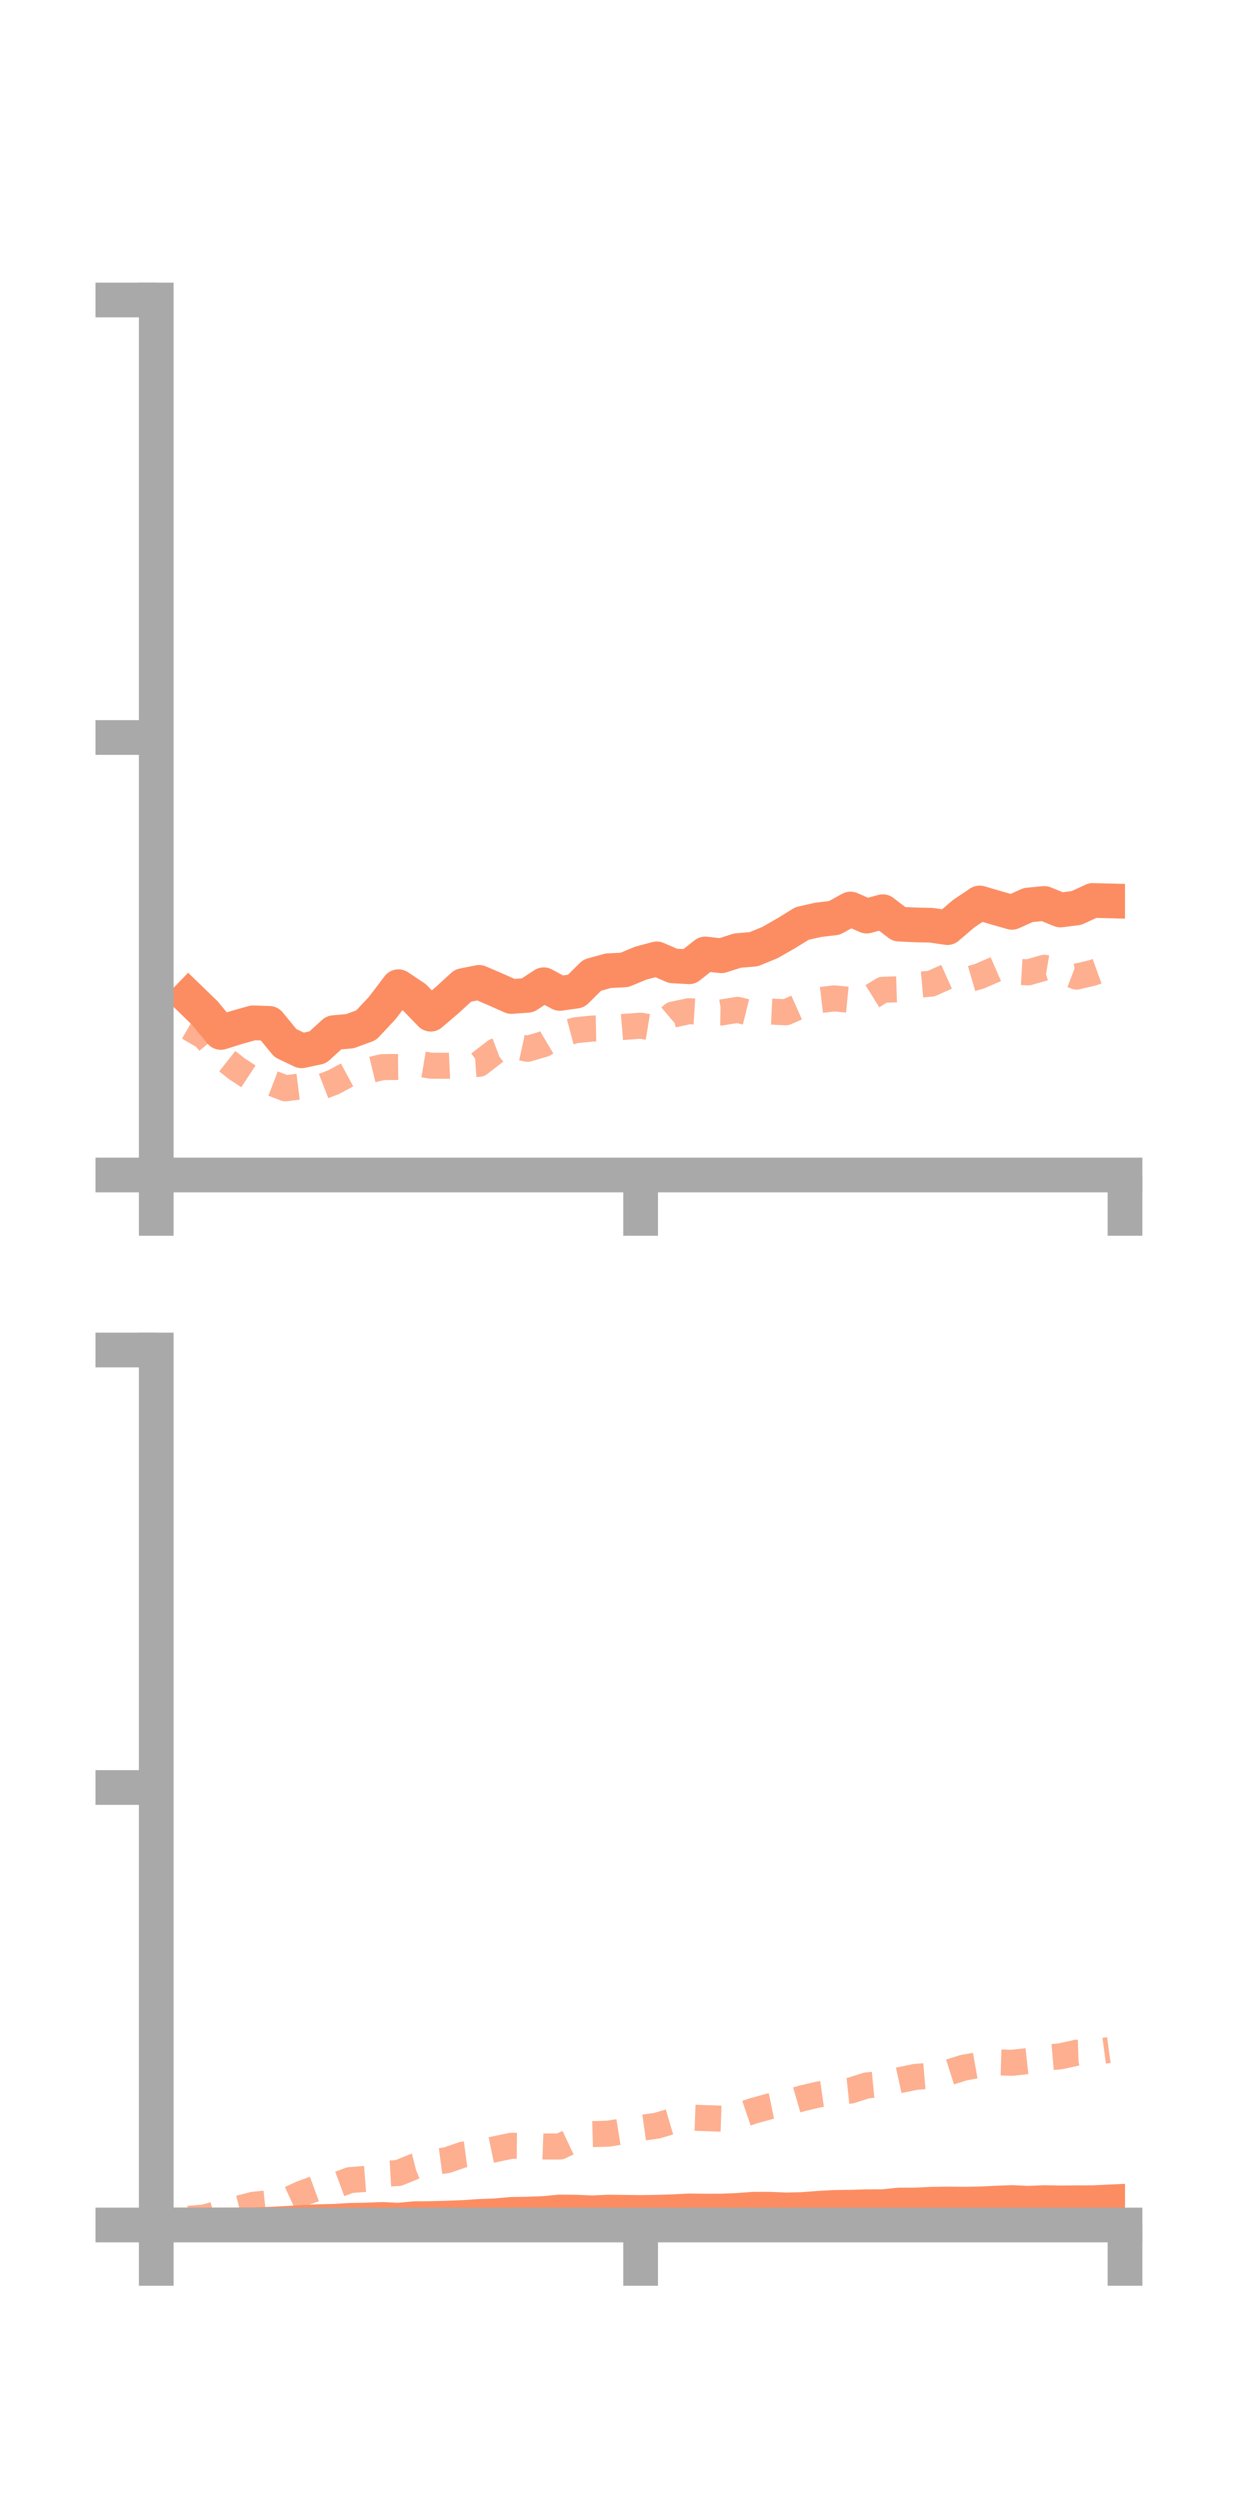 <?xml version="1.0" encoding="utf-8" standalone="no"?>
<!DOCTYPE svg PUBLIC "-//W3C//DTD SVG 1.1//EN"
  "http://www.w3.org/Graphics/SVG/1.1/DTD/svg11.dtd">
<!-- Created with matplotlib (https://matplotlib.org/) -->
<svg height="144pt" version="1.1" viewBox="0 0 72 144" width="72pt" xmlns="http://www.w3.org/2000/svg" xmlns:xlink="http://www.w3.org/1999/xlink">
 <defs>
  <style type="text/css">*{stroke-linecap:butt;stroke-linejoin:round;}</style>
 </defs>
 <g id="figure_1">
  <g id="patch_1">
   <path d="M 0 144 
L 72 144 
L 72 0 
L 0 0 
z
" style="fill:none;"/>
  </g>
  <g id="axes_1">
   <g id="patch_2">
    <path d="M 9 67.68 
L 64.8 67.68 
L 64.8 17.28 
L 9 17.28 
z
" style="fill:none;"/>
   </g>
   <g id="matplotlib.axis_1">
    <g id="xtick_1">
     <g id="line2d_1">
      <defs>
       <path d="M 0 0 
L 0 3.5 
" id="m742fd99bc1" style="stroke:#a9a9a9;stroke-width:2;"/>
      </defs>
      <g>
       <use style="fill:#a9a9a9;stroke:#a9a9a9;stroke-width:2;" x="9" xlink:href="#m742fd99bc1" y="67.68"/>
      </g>
     </g>
    </g>
    <g id="xtick_2">
     <g id="line2d_2">
      <g>
       <use style="fill:#a9a9a9;stroke:#a9a9a9;stroke-width:2;" x="36.9" xlink:href="#m742fd99bc1" y="67.68"/>
      </g>
     </g>
    </g>
    <g id="xtick_3">
     <g id="line2d_3">
      <g>
       <use style="fill:#a9a9a9;stroke:#a9a9a9;stroke-width:2;" x="64.8" xlink:href="#m742fd99bc1" y="67.68"/>
      </g>
     </g>
    </g>
   </g>
   <g id="matplotlib.axis_2">
    <g id="ytick_1">
     <g id="line2d_4">
      <defs>
       <path d="M 0 0 
L -3.5 0 
" id="m7a4886a9a8" style="stroke:#a9a9a9;stroke-width:2;"/>
      </defs>
      <g>
       <use style="fill:#a9a9a9;stroke:#a9a9a9;stroke-width:2;" x="9" xlink:href="#m7a4886a9a8" y="67.68"/>
      </g>
     </g>
    </g>
    <g id="ytick_2">
     <g id="line2d_5">
      <g>
       <use style="fill:#a9a9a9;stroke:#a9a9a9;stroke-width:2;" x="9" xlink:href="#m7a4886a9a8" y="42.48"/>
      </g>
     </g>
    </g>
    <g id="ytick_3">
     <g id="line2d_6">
      <g>
       <use style="fill:#a9a9a9;stroke:#a9a9a9;stroke-width:2;" x="9" xlink:href="#m7a4886a9a8" y="17.28"/>
      </g>
     </g>
    </g>
   </g>
   <g id="line2d_7">
    <path clip-path="url(#p3f58b26186)" d="M 10.86 57.443 
L 11.79 58.343 
L 12.72 59.469 
L 13.65 59.176 
L 14.58 58.915 
L 15.51 58.946 
L 16.44 60.082 
L 17.37 60.526 
L 18.3 60.33 
L 19.23 59.481 
L 20.16 59.396 
L 21.09 59.053 
L 22.02 58.059 
L 22.95 56.834 
L 23.88 57.456 
L 24.81 58.417 
L 25.74 57.621 
L 26.67 56.77 
L 27.6 56.585 
L 28.53 56.986 
L 29.46 57.399 
L 30.39 57.331 
L 31.32 56.722 
L 32.25 57.222 
L 33.18 57.089 
L 34.11 56.17 
L 35.04 55.914 
L 35.97 55.867 
L 36.9 55.48 
L 37.83 55.232 
L 38.76 55.635 
L 39.69 55.686 
L 40.62 54.95 
L 41.55 55.051 
L 42.48 54.754 
L 43.41 54.676 
L 44.34 54.296 
L 45.27 53.766 
L 46.2 53.193 
L 47.13 52.982 
L 48.06 52.872 
L 48.99 52.36 
L 49.92 52.767 
L 50.85 52.513 
L 51.78 53.227 
L 52.71 53.274 
L 53.64 53.293 
L 54.57 53.431 
L 55.5 52.634 
L 56.43 52.011 
L 57.36 52.286 
L 58.29 52.551 
L 59.22 52.131 
L 60.15 52.039 
L 61.08 52.416 
L 62.01 52.299 
L 62.94 51.867 
L 63.87 51.89 
" style="fill:none;stroke:#fc8d62;stroke-linecap:square;stroke-width:2;"/>
   </g>
   <g id="line2d_8">
    <path clip-path="url(#p3f58b26186)" d="M 10.86 59.177 
L 11.79 59.72 
L 12.72 60.831 
L 13.65 61.566 
L 14.58 62.175 
L 15.51 62.33 
L 16.44 62.687 
L 17.37 62.57 
L 18.3 62.688 
L 19.23 62.326 
L 20.16 61.824 
L 21.09 61.693 
L 22.02 61.467 
L 22.95 61.457 
L 23.88 61.228 
L 24.81 61.383 
L 25.74 61.389 
L 26.67 61.344 
L 27.6 61.277 
L 28.53 60.558 
L 29.46 60.207 
L 30.39 60.411 
L 31.32 60.139 
L 32.25 59.585 
L 33.18 59.339 
L 34.11 59.245 
L 35.04 59.226 
L 35.97 59.148 
L 36.9 59.081 
L 37.83 59.233 
L 38.76 58.442 
L 39.69 58.243 
L 40.62 58.303 
L 41.55 58.319 
L 42.48 58.167 
L 43.41 58.396 
L 44.34 58.263 
L 45.27 58.308 
L 46.2 57.893 
L 47.13 57.617 
L 48.06 57.507 
L 48.99 57.599 
L 49.92 57.587 
L 50.85 57.012 
L 51.78 56.982 
L 52.71 56.741 
L 53.64 56.658 
L 54.57 56.24 
L 55.5 56.498 
L 56.43 56.227 
L 57.36 55.821 
L 58.29 55.955 
L 59.22 56.009 
L 60.15 55.745 
L 61.08 55.902 
L 62.01 56.254 
L 62.94 56.033 
L 63.87 55.697 
" style="fill:none;stroke:#fc8d62;stroke-dasharray:1.5,1.5;stroke-dashoffset:0;stroke-opacity:0.7;stroke-width:1.5;"/>
   </g>
   <g id="patch_3">
    <path d="M 9 67.68 
L 9 17.28 
" style="fill:none;stroke:#a9a9a9;stroke-linecap:square;stroke-linejoin:miter;stroke-width:2;"/>
   </g>
   <g id="patch_4">
    <path d="M 64.8 67.68 
L 64.8 17.28 
" style="fill:none;"/>
   </g>
   <g id="patch_5">
    <path d="M 9 67.68 
L 64.8 67.68 
" style="fill:none;stroke:#a9a9a9;stroke-linecap:square;stroke-linejoin:miter;stroke-width:2;"/>
   </g>
   <g id="patch_6">
    <path d="M 9 17.28 
L 64.8 17.28 
" style="fill:none;"/>
   </g>
  </g>
  <g id="axes_2">
   <g id="patch_7">
    <path d="M 9 128.16 
L 64.8 128.16 
L 64.8 77.76 
L 9 77.76 
z
" style="fill:none;"/>
   </g>
   <g id="matplotlib.axis_3">
    <g id="xtick_4">
     <g id="line2d_9">
      <g>
       <use style="fill:#a9a9a9;stroke:#a9a9a9;stroke-width:2;" x="9" xlink:href="#m742fd99bc1" y="128.16"/>
      </g>
     </g>
    </g>
    <g id="xtick_5">
     <g id="line2d_10">
      <g>
       <use style="fill:#a9a9a9;stroke:#a9a9a9;stroke-width:2;" x="36.9" xlink:href="#m742fd99bc1" y="128.16"/>
      </g>
     </g>
    </g>
    <g id="xtick_6">
     <g id="line2d_11">
      <g>
       <use style="fill:#a9a9a9;stroke:#a9a9a9;stroke-width:2;" x="64.8" xlink:href="#m742fd99bc1" y="128.16"/>
      </g>
     </g>
    </g>
   </g>
   <g id="matplotlib.axis_4">
    <g id="ytick_4">
     <g id="line2d_12">
      <g>
       <use style="fill:#a9a9a9;stroke:#a9a9a9;stroke-width:2;" x="9" xlink:href="#m7a4886a9a8" y="128.16"/>
      </g>
     </g>
    </g>
    <g id="ytick_5">
     <g id="line2d_13">
      <g>
       <use style="fill:#a9a9a9;stroke:#a9a9a9;stroke-width:2;" x="9" xlink:href="#m7a4886a9a8" y="102.96"/>
      </g>
     </g>
    </g>
    <g id="ytick_6">
     <g id="line2d_14">
      <g>
       <use style="fill:#a9a9a9;stroke:#a9a9a9;stroke-width:2;" x="9" xlink:href="#m7a4886a9a8" y="77.76"/>
      </g>
     </g>
    </g>
   </g>
   <g id="line2d_15">
    <path clip-path="url(#pb227c18a41)" d="M 10.86 128.155 
L 11.79 128.158 
L 12.72 128.155 
L 13.65 128.151 
L 14.58 128.149 
L 15.51 128.117 
L 16.44 128.07 
L 17.37 128.014 
L 18.3 127.969 
L 19.23 127.948 
L 20.16 127.892 
L 21.09 127.874 
L 22.02 127.839 
L 22.95 127.883 
L 23.88 127.796 
L 24.81 127.788 
L 25.74 127.764 
L 26.67 127.728 
L 27.6 127.666 
L 28.53 127.631 
L 29.46 127.548 
L 30.39 127.532 
L 31.32 127.498 
L 32.25 127.41 
L 33.18 127.419 
L 34.11 127.46 
L 35.04 127.416 
L 35.97 127.427 
L 36.9 127.439 
L 37.83 127.424 
L 38.76 127.395 
L 39.69 127.348 
L 40.62 127.359 
L 41.55 127.357 
L 42.48 127.32 
L 43.41 127.251 
L 44.34 127.25 
L 45.27 127.291 
L 46.2 127.269 
L 47.13 127.198 
L 48.06 127.146 
L 48.99 127.134 
L 49.92 127.107 
L 50.85 127.106 
L 51.78 127.009 
L 52.71 127.008 
L 53.64 126.963 
L 54.57 126.95 
L 55.5 126.959 
L 56.43 126.945 
L 57.36 126.9 
L 58.29 126.865 
L 59.22 126.907 
L 60.15 126.869 
L 61.08 126.886 
L 62.01 126.878 
L 62.94 126.875 
L 63.87 126.832 
" style="fill:none;stroke:#fc8d62;stroke-linecap:square;stroke-width:2;"/>
   </g>
   <g id="line2d_16">
    <path clip-path="url(#pb227c18a41)" d="M 10.86 127.803 
L 11.79 127.724 
L 12.72 127.459 
L 13.65 127.238 
L 14.58 126.998 
L 15.51 126.9 
L 16.44 126.782 
L 17.37 126.355 
L 18.3 126.014 
L 19.23 125.919 
L 20.16 125.574 
L 21.09 125.501 
L 22.02 125.221 
L 22.95 125.165 
L 23.88 124.785 
L 24.81 124.552 
L 25.74 124.428 
L 26.67 124.107 
L 27.6 123.983 
L 28.53 123.79 
L 29.46 123.597 
L 30.39 123.604 
L 31.32 123.638 
L 32.25 123.639 
L 33.18 123.202 
L 34.11 122.926 
L 35.04 122.899 
L 35.97 122.751 
L 36.9 122.572 
L 37.83 122.441 
L 38.76 122.167 
L 39.69 121.97 
L 40.62 122.004 
L 41.55 122.035 
L 42.48 121.893 
L 43.41 121.579 
L 44.34 121.324 
L 45.27 121.136 
L 46.2 120.865 
L 47.13 120.646 
L 48.06 120.516 
L 48.99 120.418 
L 49.92 120.121 
L 50.85 120.03 
L 51.78 119.824 
L 52.71 119.633 
L 53.64 119.555 
L 54.57 119.395 
L 55.5 119.1 
L 56.43 118.935 
L 57.36 118.792 
L 58.29 118.818 
L 59.22 118.714 
L 60.15 118.524 
L 61.08 118.445 
L 62.01 118.238 
L 62.94 118.209 
L 63.87 118.084 
" style="fill:none;stroke:#fc8d62;stroke-dasharray:1.5,1.5;stroke-dashoffset:0;stroke-opacity:0.7;stroke-width:1.5;"/>
   </g>
   <g id="patch_8">
    <path d="M 9 128.16 
L 9 77.76 
" style="fill:none;stroke:#a9a9a9;stroke-linecap:square;stroke-linejoin:miter;stroke-width:2;"/>
   </g>
   <g id="patch_9">
    <path d="M 64.8 128.16 
L 64.8 77.76 
" style="fill:none;"/>
   </g>
   <g id="patch_10">
    <path d="M 9 128.16 
L 64.8 128.16 
" style="fill:none;stroke:#a9a9a9;stroke-linecap:square;stroke-linejoin:miter;stroke-width:2;"/>
   </g>
   <g id="patch_11">
    <path d="M 9 77.76 
L 64.8 77.76 
" style="fill:none;"/>
   </g>
  </g>
 </g>
 <defs>
  <clipPath id="p3f58b26186">
   <rect height="50.4" width="55.8" x="9" y="17.28"/>
  </clipPath>
  <clipPath id="pb227c18a41">
   <rect height="50.4" width="55.8" x="9" y="77.76"/>
  </clipPath>
 </defs>
</svg>
